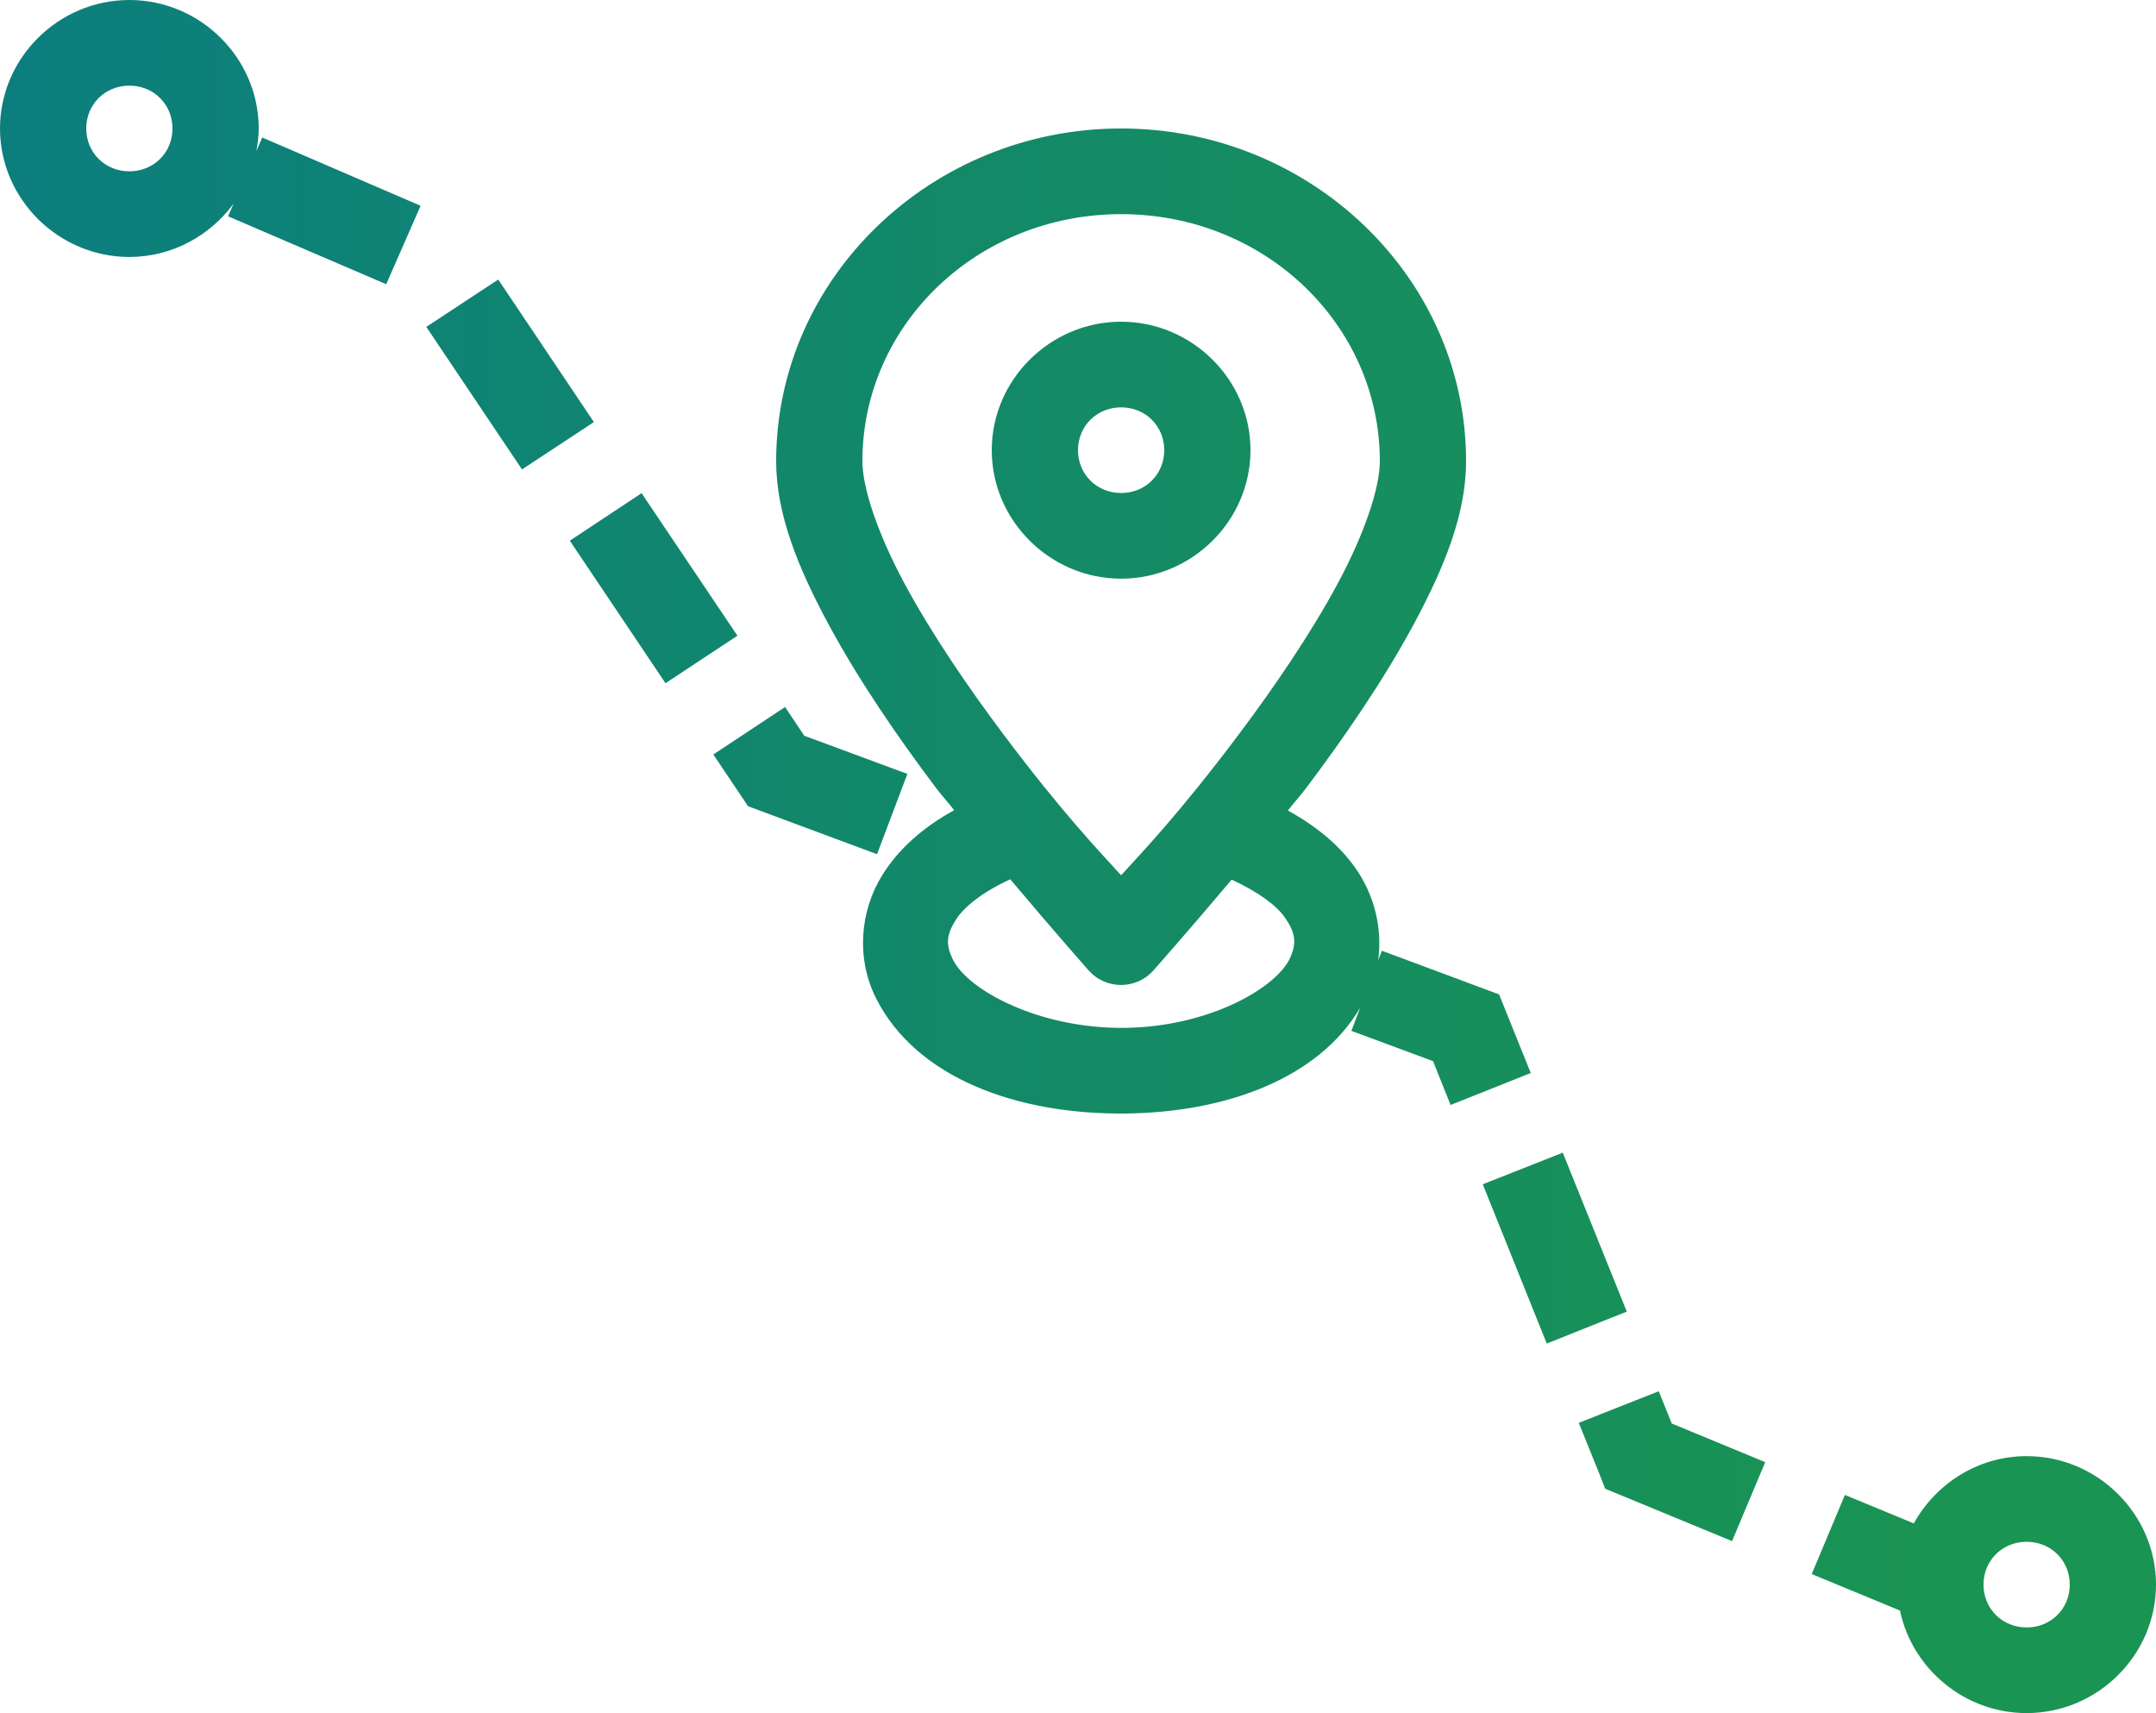 <svg width="180" height="143" viewBox="0 0 180 143" fill="none" xmlns="http://www.w3.org/2000/svg">
<path d="M10.8 0C4.877 0 1.224e-05 4.845 0 10.725C1.224e-05 16.605 4.877 21.45 10.8 21.45C14.366 21.45 17.532 19.677 19.505 16.995L19.041 18.056L32.245 23.726L35.114 17.177L21.895 11.479L21.403 12.61C21.515 11.996 21.6 11.369 21.6 10.725C21.6 4.845 16.723 0 10.8 0ZM10.8 7.15C12.83 7.15 14.4 8.708 14.4 10.725C14.4 12.743 12.83 14.3 10.8 14.3C8.77 14.3 7.2 12.743 7.2 10.725C7.2 8.708 8.77 7.15 10.8 7.15ZM93.6 10.725C77.801 10.725 64.8 23.142 64.8 38.501C64.8 42.957 66.663 47.448 69.159 52.089C71.656 56.729 74.898 61.457 78.117 65.733C78.68 66.48 79.106 66.915 79.664 67.632C77.108 69.029 75.038 70.834 73.659 73.05C71.779 76.072 71.468 80.03 73.153 83.356C76.522 90.01 84.961 93.05 93.98 92.95C102.372 92.859 110.1 90.009 113.555 84.124L112.823 86.051L119.644 88.579L121.106 92.238L127.8 89.57L125.747 84.473L125.156 83.007L123.652 82.448L115.369 79.362L115.059 80.158C115.433 77.478 114.73 74.718 113.203 72.519C111.829 70.54 109.865 68.942 107.522 67.66C108.086 66.934 108.513 66.489 109.083 65.733C112.302 61.457 115.544 56.729 118.041 52.089C120.537 47.448 122.4 42.957 122.4 38.501C122.4 23.142 109.399 10.725 93.6 10.725ZM93.6 17.875C105.636 17.875 115.2 27.137 115.2 38.501C115.2 40.727 113.913 44.567 111.684 48.709C109.456 52.851 106.398 57.352 103.317 61.445C98.471 67.883 95.455 71.031 93.6 73.064C91.746 71.033 88.731 67.885 83.883 61.445C80.802 57.352 77.744 52.851 75.516 48.709C73.287 44.567 72 40.727 72 38.501C72 27.137 81.564 17.875 93.6 17.875ZM41.597 23.335L35.592 27.287L43.58 39.185L49.584 35.233L41.597 23.335ZM93.6 26.854C87.677 26.854 82.8 31.699 82.8 37.579C82.8 43.46 87.677 48.304 93.6 48.304C99.523 48.304 104.4 43.46 104.4 37.579C104.4 31.699 99.523 26.854 93.6 26.854ZM93.6 34.004C95.63 34.004 97.2 35.562 97.2 37.579C97.2 39.597 95.63 41.154 93.6 41.154C91.57 41.154 90 39.597 90 37.579C90 35.562 91.57 34.004 93.6 34.004ZM53.564 41.168L47.573 45.134L55.561 57.032L61.566 53.066L53.564 41.168ZM65.545 59.015L59.555 62.981L61.805 66.333L62.452 67.297L63.534 67.702L73.223 71.305L75.755 64.601L67.148 61.417L65.545 59.015ZM84.347 73.399C87.989 77.735 90.956 81.08 90.956 81.08C91.293 81.44 91.701 81.727 92.155 81.923C92.609 82.119 93.098 82.22 93.593 82.22C94.088 82.22 94.577 82.119 95.031 81.923C95.485 81.727 95.893 81.44 96.23 81.08C96.23 81.08 99.191 77.747 102.825 73.427C104.934 74.392 106.539 75.532 107.269 76.583C108.159 77.865 108.262 78.698 107.719 79.935C106.633 82.409 100.998 85.721 93.895 85.8C86.793 85.878 80.868 82.689 79.58 80.144C78.935 78.872 79.01 78.047 79.791 76.793C80.475 75.693 82.075 74.434 84.347 73.399ZM130.472 96.218L123.792 98.857L129.136 112.152L135.816 109.484L130.472 96.218ZM138.487 116.132L131.808 118.771L133.467 122.877L134.016 124.273L135.408 124.846L144.605 128.644L147.375 122.053L139.57 118.827L138.487 116.132ZM169.2 121.55C165.145 121.55 161.621 123.844 159.778 127.164L154.027 124.79L151.256 131.395L158.625 134.44C159.643 139.3 164.022 143 169.2 143C175.123 143 180 138.155 180 132.275C180 126.395 175.123 121.55 169.2 121.55ZM169.2 128.7C171.23 128.7 172.8 130.257 172.8 132.275C172.8 134.292 171.23 135.85 169.2 135.85C167.17 135.85 165.6 134.292 165.6 132.275C165.6 130.257 167.17 128.7 169.2 128.7Z" fill="url(#paint0_linear)"/>
<defs>
<linearGradient id="paint0_linear" x1="-0.002" y1="71.5" x2="163.059" y2="71.5" gradientUnits="userSpaceOnUse">
<stop stop-color="#0C7E7E"/>
<stop offset="1" stop-color="#1A9452"/>
</linearGradient>
</defs>
</svg>
